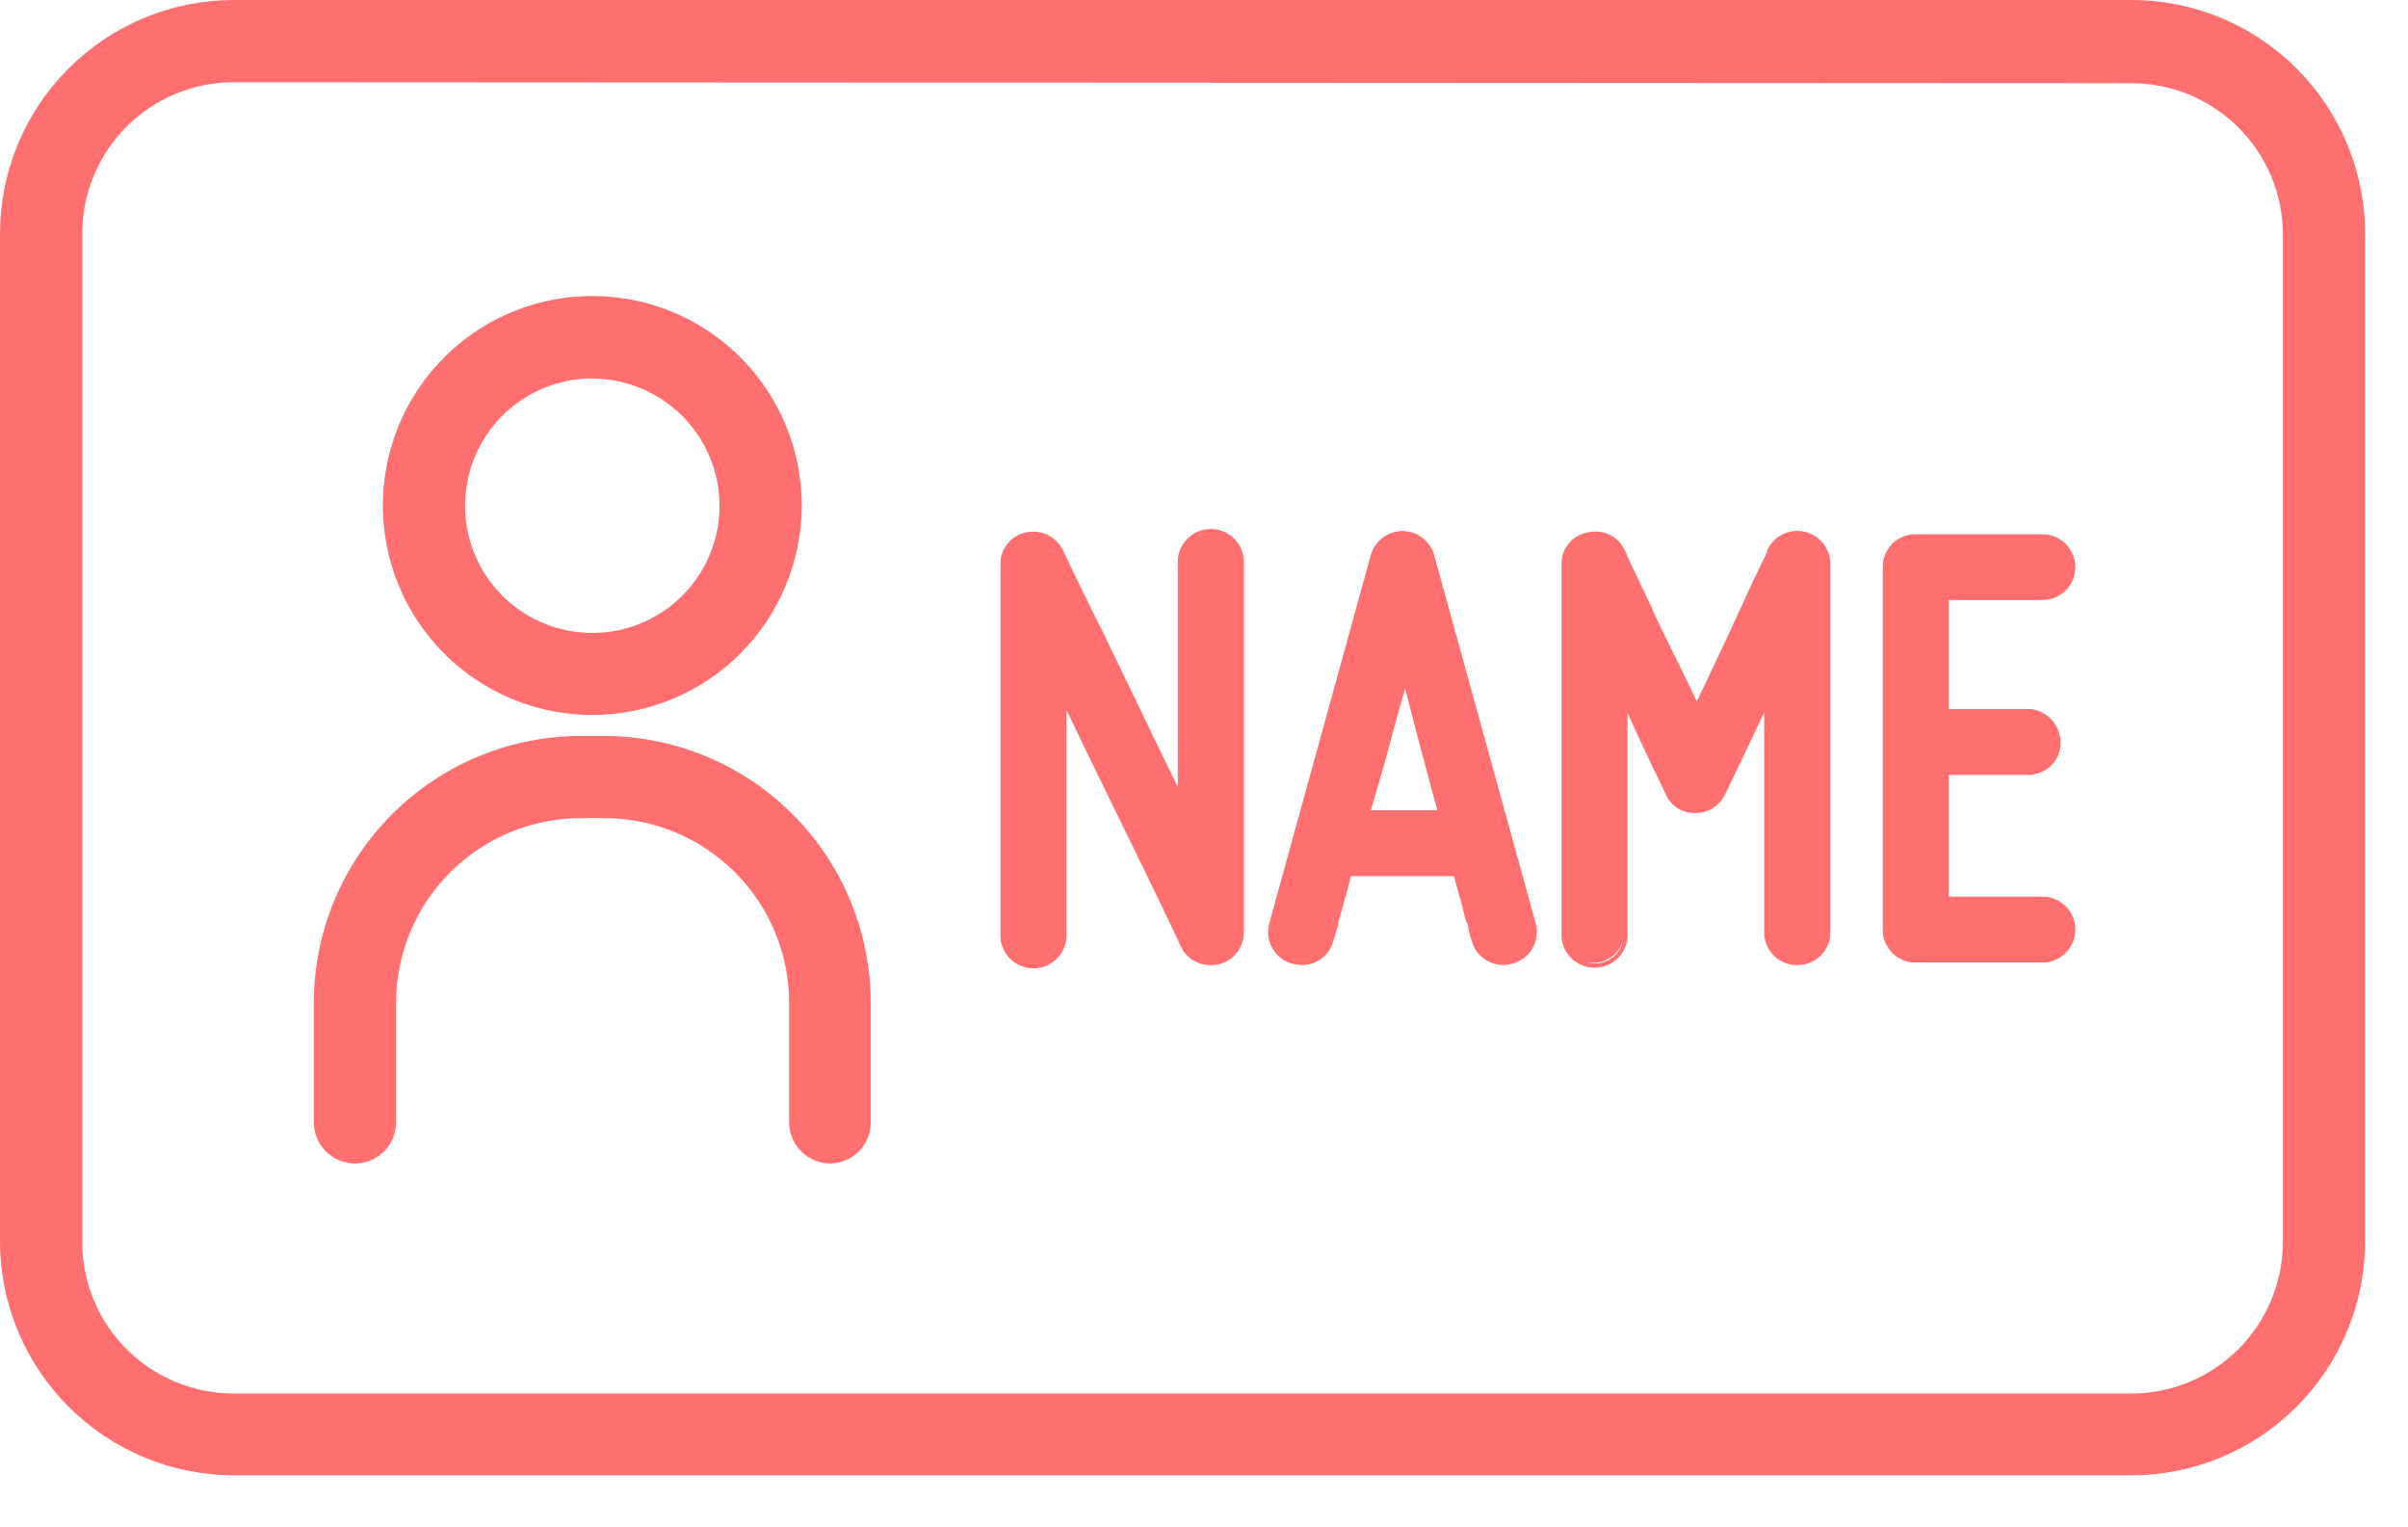 <svg width="41" height="26" viewBox="0 0 41 26" fill="none" xmlns="http://www.w3.org/2000/svg">
<path d="M36.291 25.114H3.975C2.922 25.112 1.913 24.692 1.169 23.948C0.424 23.204 0.004 22.196 2.46232e-05 21.143V3.996C-0.002 3.473 0.1 2.954 0.298 2.47C0.497 1.985 0.79 1.545 1.159 1.174C1.528 0.803 1.967 0.508 2.45 0.306C2.933 0.105 3.452 0.001 3.975 0H36.291C36.815 0 37.334 0.104 37.817 0.305C38.301 0.507 38.74 0.801 39.11 1.173C39.479 1.544 39.772 1.984 39.971 2.469C40.17 2.953 40.272 3.472 40.27 3.996V21.143C40.266 22.196 39.846 23.205 39.1 23.95C38.355 24.694 37.345 25.113 36.291 25.114ZM3.975 1.4C3.635 1.4 3.299 1.468 2.985 1.599C2.672 1.73 2.387 1.921 2.148 2.163C1.908 2.404 1.719 2.69 1.591 3.005C1.462 3.319 1.397 3.656 1.4 3.996V21.143C1.4 21.826 1.671 22.482 2.154 22.965C2.637 23.449 3.292 23.721 3.975 23.722H36.291C36.975 23.721 37.63 23.449 38.114 22.965C38.597 22.482 38.869 21.826 38.87 21.143V3.996C38.87 3.312 38.599 2.656 38.115 2.173C37.631 1.689 36.975 1.417 36.291 1.417L3.975 1.4Z" fill="#FF6F6F"/>
<path d="M10.085 12.171C9.379 12.171 8.69 11.961 8.103 11.569C7.517 11.178 7.06 10.62 6.79 9.969C6.52 9.317 6.45 8.6 6.588 7.908C6.726 7.216 7.066 6.581 7.565 6.082C8.064 5.584 8.699 5.244 9.391 5.107C10.083 4.97 10.8 5.041 11.452 5.311C12.103 5.582 12.66 6.04 13.051 6.626C13.443 7.213 13.651 7.903 13.651 8.608C13.649 9.553 13.272 10.459 12.604 11.127C11.936 11.794 11.03 12.17 10.085 12.171ZM10.085 6.442C9.656 6.442 9.238 6.569 8.881 6.807C8.525 7.045 8.248 7.384 8.084 7.779C7.92 8.175 7.877 8.611 7.96 9.031C8.044 9.451 8.25 9.837 8.553 10.14C8.856 10.443 9.242 10.649 9.662 10.733C10.082 10.816 10.518 10.774 10.914 10.61C11.309 10.446 11.648 10.168 11.886 9.812C12.124 9.456 12.251 9.037 12.251 8.608C12.25 8.034 12.021 7.484 11.615 7.079C11.209 6.674 10.659 6.446 10.085 6.446V6.442Z" fill="#FF6F6F"/>
<path d="M14.137 19.806C13.951 19.806 13.773 19.732 13.642 19.601C13.511 19.47 13.437 19.292 13.437 19.106V17.077C13.437 16.241 13.105 15.44 12.515 14.85C11.924 14.259 11.123 13.927 10.288 13.927H9.892C9.057 13.927 8.256 14.259 7.665 14.85C7.075 15.44 6.743 16.241 6.743 17.077V19.106C6.743 19.292 6.669 19.47 6.538 19.601C6.407 19.732 6.229 19.806 6.043 19.806C5.858 19.806 5.679 19.732 5.548 19.601C5.417 19.47 5.343 19.292 5.343 19.106V17.077C5.343 15.87 5.823 14.713 6.676 13.86C7.529 13.007 8.686 12.528 9.892 12.528H10.277C11.484 12.528 12.641 13.007 13.494 13.86C14.347 14.713 14.826 15.87 14.826 17.077V19.106C14.826 19.29 14.754 19.466 14.625 19.598C14.496 19.728 14.321 19.803 14.137 19.806Z" fill="#FF6F6F"/>
<path d="M20.145 16.093C19.932 15.631 19.704 15.166 19.466 14.694C19.068 13.875 18.55 12.828 18.109 11.894V15.883C18.109 16.023 18.053 16.156 17.955 16.254C17.857 16.353 17.723 16.408 17.584 16.408C17.445 16.408 17.311 16.353 17.213 16.254C17.114 16.156 17.059 16.023 17.059 15.883V9.613C17.054 9.494 17.092 9.378 17.165 9.285C17.238 9.192 17.342 9.128 17.458 9.105C17.572 9.079 17.692 9.092 17.798 9.143C17.903 9.194 17.988 9.279 18.039 9.385C18.256 9.847 18.483 10.312 18.739 10.785C19.138 11.604 19.631 12.65 20.096 13.584V9.613C20.096 9.473 20.152 9.34 20.25 9.241C20.349 9.143 20.482 9.088 20.621 9.088C20.761 9.088 20.894 9.143 20.992 9.241C21.091 9.34 21.146 9.473 21.146 9.613V15.866C21.146 15.983 21.107 16.097 21.035 16.189C20.962 16.281 20.861 16.346 20.747 16.373C20.63 16.407 20.505 16.397 20.394 16.345C20.284 16.294 20.195 16.204 20.145 16.093Z" fill="#FF6F6F"/>
<path d="M20.611 16.429C20.505 16.431 20.401 16.401 20.311 16.345C20.222 16.288 20.151 16.207 20.107 16.111C19.893 15.652 19.669 15.194 19.435 14.711L19.116 14.06C18.812 13.437 18.469 12.738 18.158 12.083V15.876C18.164 15.954 18.154 16.032 18.128 16.105C18.103 16.179 18.063 16.246 18.01 16.303C17.957 16.36 17.893 16.406 17.822 16.437C17.751 16.468 17.674 16.484 17.596 16.484C17.518 16.484 17.442 16.468 17.37 16.437C17.299 16.406 17.235 16.36 17.182 16.303C17.13 16.246 17.089 16.179 17.064 16.105C17.038 16.032 17.028 15.954 17.035 15.876V9.613C17.03 9.485 17.072 9.359 17.151 9.259C17.23 9.158 17.343 9.089 17.468 9.063C17.592 9.036 17.721 9.051 17.835 9.105C17.949 9.16 18.042 9.251 18.098 9.364C18.322 9.84 18.553 10.316 18.781 10.764C18.931 11.075 19.096 11.422 19.27 11.779C19.529 12.314 19.795 12.87 20.054 13.399V9.613C20.048 9.535 20.058 9.457 20.084 9.384C20.109 9.31 20.149 9.243 20.202 9.186C20.255 9.129 20.319 9.083 20.39 9.052C20.461 9.021 20.538 9.005 20.616 9.005C20.694 9.005 20.771 9.021 20.842 9.052C20.913 9.083 20.977 9.129 21.03 9.186C21.082 9.243 21.123 9.31 21.148 9.384C21.174 9.457 21.184 9.535 21.178 9.613V15.866C21.179 15.94 21.166 16.014 21.138 16.082C21.11 16.151 21.069 16.214 21.017 16.266C20.965 16.319 20.902 16.36 20.834 16.388C20.765 16.416 20.692 16.43 20.618 16.429H20.611ZM18.063 11.695L18.147 11.873C18.497 12.573 18.847 13.346 19.197 14.025C19.309 14.253 19.418 14.47 19.515 14.676C19.753 15.162 19.974 15.617 20.191 16.076C20.236 16.174 20.314 16.253 20.411 16.3C20.508 16.346 20.618 16.357 20.723 16.331C20.824 16.303 20.914 16.243 20.977 16.158C21.041 16.074 21.074 15.971 21.073 15.866V9.613C21.078 9.547 21.07 9.481 21.049 9.418C21.028 9.356 20.994 9.299 20.949 9.25C20.905 9.202 20.85 9.163 20.79 9.136C20.73 9.11 20.664 9.096 20.599 9.096C20.533 9.096 20.467 9.11 20.407 9.136C20.347 9.163 20.292 9.202 20.248 9.25C20.203 9.299 20.169 9.356 20.148 9.418C20.127 9.481 20.119 9.547 20.124 9.613V13.794L20.044 13.626C19.753 13.042 19.459 12.43 19.172 11.835C19.001 11.485 18.823 11.135 18.683 10.82C18.459 10.358 18.224 9.882 18.004 9.42C17.957 9.324 17.879 9.246 17.782 9.2C17.686 9.154 17.576 9.141 17.472 9.165C17.369 9.19 17.277 9.25 17.213 9.335C17.15 9.42 17.117 9.524 17.122 9.63V15.883C17.116 15.949 17.124 16.015 17.146 16.078C17.167 16.14 17.201 16.197 17.245 16.246C17.29 16.294 17.344 16.333 17.405 16.36C17.465 16.386 17.53 16.4 17.596 16.4C17.662 16.4 17.727 16.386 17.788 16.36C17.848 16.333 17.902 16.294 17.947 16.246C17.991 16.197 18.025 16.14 18.047 16.078C18.068 16.015 18.076 15.949 18.07 15.883L18.063 11.695Z" fill="#FF6F6F"/>
<path d="M25.744 16.363C25.68 16.382 25.612 16.388 25.544 16.381C25.477 16.374 25.412 16.353 25.353 16.321C25.294 16.288 25.241 16.244 25.199 16.191C25.157 16.138 25.126 16.078 25.108 16.013C25.076 15.929 25.055 15.82 25.024 15.701C24.968 15.498 24.884 15.215 24.796 14.882H22.962C22.864 15.232 22.791 15.498 22.735 15.701C22.703 15.82 22.683 15.929 22.651 16.013C22.606 16.135 22.516 16.235 22.4 16.294C22.284 16.354 22.15 16.367 22.025 16.331C21.9 16.296 21.792 16.215 21.724 16.104C21.656 15.993 21.632 15.861 21.657 15.733L23.382 9.48C23.412 9.37 23.476 9.273 23.566 9.204C23.656 9.136 23.766 9.098 23.879 9.098C23.992 9.098 24.103 9.136 24.192 9.204C24.282 9.273 24.347 9.37 24.376 9.48L26.101 15.733C26.137 15.864 26.119 16.003 26.052 16.121C25.986 16.239 25.875 16.326 25.744 16.363ZM23.89 11.565C23.683 12.265 23.47 13.094 23.263 13.84H24.516C24.299 13.094 24.086 12.265 23.89 11.565Z" fill="#FF6F6F"/>
<path d="M22.157 16.426C22.105 16.425 22.054 16.419 22.003 16.405C21.931 16.385 21.864 16.352 21.805 16.306C21.746 16.26 21.697 16.203 21.661 16.137C21.625 16.072 21.602 16 21.594 15.926C21.586 15.851 21.593 15.776 21.615 15.705L23.34 9.448C23.373 9.331 23.444 9.227 23.541 9.154C23.638 9.08 23.757 9.04 23.879 9.04C24.001 9.04 24.12 9.08 24.217 9.154C24.314 9.227 24.385 9.331 24.418 9.448L26.143 15.701C26.165 15.773 26.172 15.847 26.165 15.921C26.157 15.996 26.135 16.067 26.099 16.133C26.063 16.198 26.014 16.255 25.956 16.302C25.897 16.348 25.83 16.381 25.758 16.401C25.687 16.424 25.612 16.431 25.538 16.424C25.463 16.416 25.392 16.394 25.326 16.358C25.261 16.322 25.203 16.273 25.157 16.215C25.111 16.156 25.078 16.088 25.058 16.016C25.036 15.951 25.017 15.884 25.002 15.817C25.002 15.782 25.002 15.743 24.974 15.701C24.946 15.659 24.922 15.519 24.894 15.411C24.866 15.302 24.803 15.099 24.754 14.914H23.004C22.91 15.264 22.836 15.523 22.787 15.701C22.787 15.743 22.787 15.782 22.759 15.817C22.745 15.886 22.725 15.954 22.7 16.02C22.669 16.139 22.598 16.244 22.5 16.318C22.401 16.392 22.28 16.43 22.157 16.426ZM23.89 9.137C23.785 9.132 23.682 9.165 23.599 9.229C23.516 9.293 23.457 9.384 23.435 9.487L21.709 15.747C21.676 15.867 21.691 15.997 21.752 16.106C21.814 16.215 21.916 16.296 22.037 16.329C22.157 16.363 22.287 16.348 22.396 16.287C22.505 16.225 22.585 16.123 22.619 16.002C22.64 15.943 22.658 15.876 22.675 15.806C22.693 15.736 22.675 15.729 22.703 15.691C22.752 15.505 22.829 15.222 22.931 14.868V14.837H24.831V14.872C24.88 15.068 24.932 15.243 24.978 15.4C25.023 15.558 25.034 15.607 25.058 15.691C25.083 15.775 25.079 15.768 25.086 15.806C25.102 15.871 25.12 15.936 25.142 15.999C25.159 16.058 25.188 16.114 25.226 16.163C25.264 16.212 25.312 16.253 25.366 16.283C25.42 16.313 25.48 16.333 25.541 16.34C25.603 16.348 25.665 16.343 25.725 16.326C25.785 16.309 25.841 16.281 25.889 16.242C25.938 16.204 25.979 16.157 26.009 16.102C26.04 16.048 26.059 15.989 26.066 15.927C26.074 15.866 26.069 15.803 26.052 15.743L24.327 9.49C24.305 9.39 24.25 9.301 24.17 9.237C24.091 9.173 23.992 9.137 23.89 9.137ZM24.589 13.882H23.19V13.829C23.26 13.574 23.333 13.308 23.403 13.042C23.54 12.534 23.68 12.013 23.816 11.551L23.858 11.408L23.9 11.551C24.033 12.009 24.173 12.531 24.309 13.035L24.526 13.829L24.589 13.882ZM23.34 13.794H24.474C24.407 13.556 24.341 13.308 24.274 13.056C24.152 12.608 24.03 12.143 23.925 11.719C23.802 12.143 23.676 12.611 23.554 13.063L23.34 13.794Z" fill="#FF6F6F"/>
<path d="M26.63 15.866V9.613C26.628 9.495 26.668 9.38 26.741 9.287C26.815 9.195 26.918 9.13 27.033 9.105C27.148 9.079 27.269 9.094 27.375 9.147C27.48 9.2 27.564 9.288 27.613 9.396C27.753 9.707 27.903 10.022 28.054 10.334C28.302 10.883 28.624 11.53 28.873 12.059C29.121 11.53 29.436 10.883 29.681 10.334C29.824 10.022 29.975 9.707 30.125 9.396C30.174 9.287 30.259 9.199 30.365 9.145C30.471 9.092 30.593 9.077 30.709 9.102C30.825 9.128 30.929 9.192 31.003 9.285C31.077 9.378 31.117 9.494 31.116 9.613V15.866C31.116 16.005 31.06 16.139 30.962 16.237C30.863 16.336 30.73 16.391 30.591 16.391C30.452 16.391 30.318 16.336 30.22 16.237C30.121 16.139 30.066 16.005 30.066 15.866V11.929C29.884 12.318 29.716 12.706 29.562 13C29.485 13.171 29.398 13.35 29.324 13.493C29.284 13.584 29.219 13.661 29.136 13.715C29.054 13.769 28.957 13.797 28.859 13.798C28.758 13.803 28.658 13.777 28.573 13.722C28.488 13.668 28.423 13.588 28.386 13.493C28.309 13.332 28.222 13.171 28.148 13C28.008 12.706 27.823 12.3 27.651 11.929V15.866C27.651 16.005 27.596 16.139 27.498 16.237C27.399 16.336 27.266 16.391 27.127 16.391C26.987 16.391 26.854 16.336 26.755 16.237C26.657 16.139 26.602 16.005 26.602 15.866H26.63Z" fill="#FF6F6F"/>
<path d="M30.598 16.429C30.524 16.43 30.451 16.416 30.382 16.387C30.314 16.359 30.252 16.318 30.2 16.265C30.148 16.213 30.106 16.15 30.079 16.082C30.051 16.013 30.037 15.94 30.038 15.866V12.125C29.884 12.454 29.734 12.769 29.615 13.018C29.569 13.119 29.52 13.22 29.471 13.319L29.377 13.514C29.332 13.611 29.262 13.693 29.172 13.751C29.083 13.809 28.979 13.839 28.873 13.84C28.764 13.845 28.656 13.817 28.564 13.759C28.472 13.7 28.4 13.615 28.358 13.514C28.33 13.448 28.295 13.382 28.264 13.312C28.232 13.242 28.166 13.119 28.12 13.018C27.97 12.699 27.83 12.402 27.711 12.136V15.866C27.717 15.944 27.707 16.021 27.682 16.095C27.656 16.168 27.616 16.236 27.563 16.293C27.51 16.35 27.446 16.395 27.375 16.427C27.304 16.458 27.227 16.474 27.149 16.474C27.072 16.474 26.995 16.458 26.924 16.427C26.852 16.395 26.788 16.35 26.736 16.293C26.683 16.236 26.642 16.168 26.617 16.095C26.591 16.021 26.582 15.944 26.588 15.866V9.613C26.583 9.482 26.627 9.354 26.71 9.253C26.793 9.152 26.91 9.085 27.039 9.063C27.164 9.033 27.296 9.048 27.412 9.106C27.527 9.163 27.618 9.26 27.669 9.378C27.802 9.676 27.949 9.98 28.089 10.274L28.11 10.316C28.26 10.666 28.442 11.016 28.614 11.366C28.712 11.565 28.806 11.761 28.89 11.943L29.1 11.502C29.293 11.1 29.489 10.68 29.66 10.302C29.797 9.998 29.944 9.69 30.09 9.392V9.364C30.145 9.248 30.236 9.154 30.351 9.097C30.466 9.04 30.596 9.024 30.721 9.051C30.847 9.079 30.959 9.148 31.039 9.247C31.12 9.347 31.164 9.471 31.165 9.599V15.852C31.167 15.928 31.154 16.003 31.127 16.073C31.099 16.144 31.058 16.208 31.005 16.262C30.952 16.316 30.888 16.358 30.818 16.387C30.748 16.416 30.674 16.43 30.598 16.429ZM30.125 11.737V15.866C30.12 15.932 30.128 15.998 30.149 16.06C30.17 16.123 30.204 16.18 30.249 16.229C30.294 16.277 30.348 16.316 30.408 16.342C30.468 16.369 30.534 16.383 30.6 16.383C30.666 16.383 30.731 16.369 30.791 16.342C30.852 16.316 30.906 16.277 30.95 16.229C30.995 16.18 31.029 16.123 31.05 16.06C31.071 15.998 31.079 15.932 31.074 15.866V9.613C31.076 9.504 31.04 9.397 30.971 9.312C30.903 9.227 30.806 9.169 30.699 9.147C30.593 9.123 30.481 9.137 30.384 9.186C30.286 9.235 30.208 9.317 30.164 9.417V9.445C30.02 9.742 29.873 10.05 29.737 10.351C29.566 10.729 29.366 11.149 29.174 11.555L28.929 12.08L28.887 12.164L28.848 12.08L28.533 11.418C28.358 11.068 28.183 10.687 28.029 10.369L28.008 10.327C27.865 10.033 27.721 9.732 27.585 9.431C27.541 9.333 27.464 9.253 27.367 9.205C27.271 9.157 27.161 9.144 27.056 9.167C26.951 9.19 26.857 9.249 26.791 9.333C26.724 9.418 26.688 9.523 26.689 9.63V15.883C26.683 15.949 26.692 16.015 26.713 16.078C26.734 16.14 26.768 16.197 26.813 16.246C26.857 16.295 26.912 16.333 26.972 16.36C27.032 16.386 27.097 16.4 27.163 16.4C27.229 16.4 27.294 16.386 27.355 16.36C27.415 16.333 27.469 16.295 27.514 16.246C27.558 16.197 27.593 16.14 27.614 16.078C27.635 16.015 27.643 15.949 27.637 15.883V11.723L27.718 11.912C27.858 12.227 28.026 12.587 28.215 12.962C28.26 13.063 28.309 13.161 28.355 13.255L28.453 13.459C28.486 13.545 28.546 13.618 28.624 13.668C28.702 13.718 28.794 13.741 28.887 13.735C28.977 13.735 29.064 13.709 29.14 13.66C29.215 13.611 29.274 13.541 29.31 13.459L29.408 13.259C29.454 13.165 29.503 13.066 29.548 12.965C29.688 12.671 29.873 12.265 30.055 11.894L30.125 11.737Z" fill="#FF6F6F"/>
<path d="M32.617 9.137H34.776C34.915 9.137 35.049 9.192 35.147 9.291C35.246 9.389 35.301 9.522 35.301 9.662C35.301 9.801 35.246 9.934 35.147 10.033C35.049 10.131 34.915 10.187 34.776 10.187H33.135V12.129H34.559C34.698 12.129 34.832 12.184 34.93 12.282C35.029 12.381 35.084 12.514 35.084 12.654C35.084 12.793 35.029 12.926 34.93 13.025C34.832 13.123 34.698 13.178 34.559 13.178H33.135V15.334H34.776C34.915 15.334 35.049 15.389 35.147 15.488C35.246 15.586 35.301 15.72 35.301 15.859C35.301 15.998 35.246 16.132 35.147 16.23C35.049 16.328 34.915 16.384 34.776 16.384H32.617C32.549 16.385 32.481 16.372 32.418 16.346C32.355 16.321 32.297 16.282 32.249 16.234C32.2 16.186 32.162 16.128 32.137 16.065C32.111 16.002 32.098 15.934 32.099 15.866V9.655C32.098 9.586 32.111 9.519 32.137 9.455C32.162 9.392 32.2 9.335 32.249 9.286C32.297 9.238 32.355 9.2 32.418 9.174C32.481 9.149 32.549 9.136 32.617 9.137Z" fill="#FF6F6F"/>
<path d="M34.776 16.384H32.617C32.543 16.384 32.47 16.371 32.402 16.343C32.333 16.315 32.271 16.274 32.219 16.222C32.167 16.169 32.126 16.107 32.098 16.039C32.07 15.971 32.056 15.898 32.057 15.824V9.654C32.056 9.581 32.07 9.507 32.098 9.439C32.126 9.371 32.167 9.309 32.219 9.256C32.271 9.204 32.333 9.163 32.402 9.135C32.47 9.107 32.543 9.094 32.617 9.095H34.776C34.925 9.095 35.067 9.154 35.172 9.259C35.277 9.364 35.336 9.506 35.336 9.654C35.336 9.803 35.277 9.945 35.172 10.05C35.067 10.155 34.925 10.214 34.776 10.214H33.181V12.069H34.559C34.7 12.08 34.832 12.144 34.929 12.248C35.025 12.352 35.078 12.489 35.078 12.631C35.078 12.772 35.025 12.909 34.929 13.013C34.832 13.117 34.7 13.181 34.559 13.192H33.181V15.264H34.776C34.925 15.264 35.067 15.323 35.172 15.428C35.277 15.533 35.336 15.675 35.336 15.824C35.336 15.972 35.277 16.115 35.172 16.22C35.067 16.325 34.925 16.384 34.776 16.384ZM32.617 9.182C32.555 9.181 32.493 9.193 32.435 9.216C32.377 9.239 32.325 9.274 32.281 9.318C32.237 9.362 32.202 9.415 32.179 9.473C32.155 9.53 32.144 9.592 32.145 9.654V15.824C32.144 15.886 32.155 15.948 32.179 16.006C32.202 16.063 32.237 16.116 32.281 16.16C32.325 16.204 32.377 16.239 32.435 16.262C32.493 16.285 32.555 16.297 32.617 16.296H34.776C34.901 16.296 35.022 16.246 35.11 16.158C35.199 16.069 35.248 15.949 35.248 15.824C35.248 15.698 35.199 15.578 35.11 15.49C35.022 15.401 34.901 15.351 34.776 15.351H33.093V13.094H34.559C34.678 13.084 34.788 13.03 34.869 12.942C34.95 12.854 34.994 12.739 34.994 12.62C34.994 12.501 34.95 12.386 34.869 12.298C34.788 12.21 34.678 12.156 34.559 12.146H33.093V10.116H34.776C34.901 10.116 35.022 10.067 35.11 9.978C35.199 9.889 35.248 9.769 35.248 9.644C35.248 9.519 35.199 9.398 35.11 9.31C35.022 9.221 34.901 9.172 34.776 9.172L32.617 9.182Z" fill="#FF6F6F"/>
</svg>
